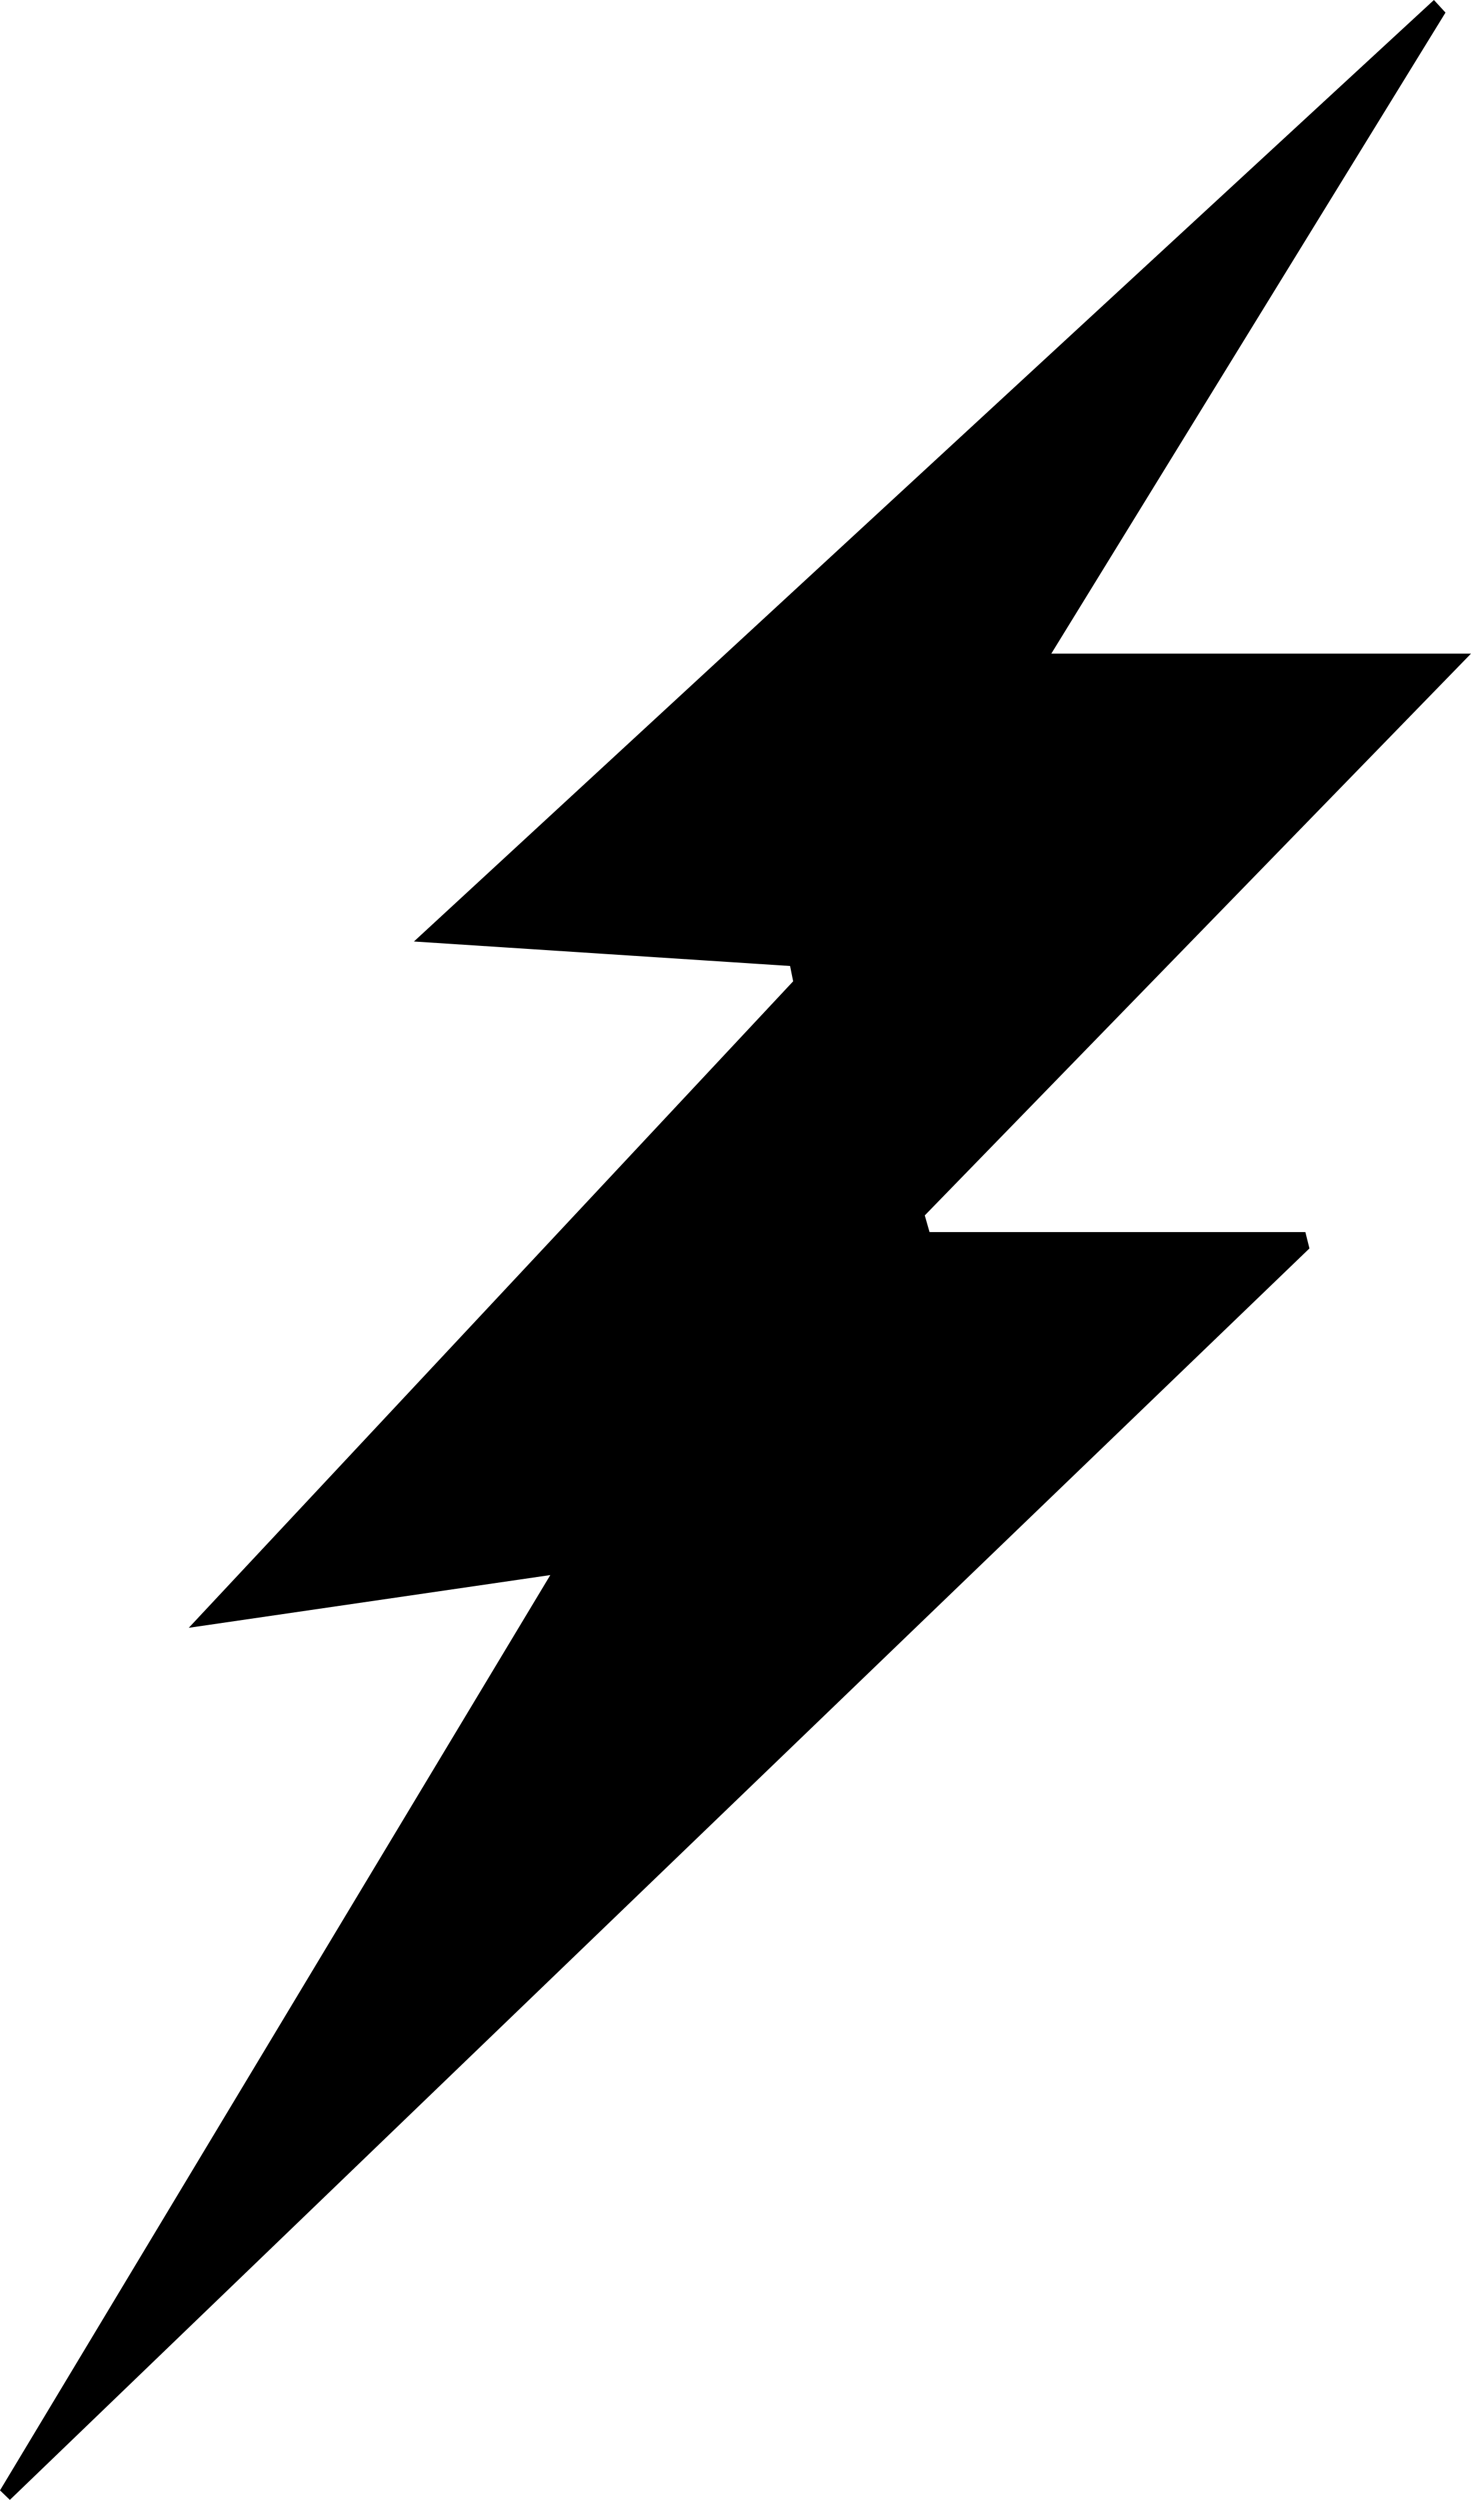 <svg xmlns="http://www.w3.org/2000/svg" viewBox="0 0 43.25 73.47"><title>Asset 28</title><g id="Layer_2" data-name="Layer 2"><g id="UI"><path d="M23.23,28.39l-11.06-.72L42.16,0l.34.37L30.91,19.21H43.25L27.19,35.72l.14.49H38.38l.12.48L.29,73.47,0,73.19l16.18-26.9L5.55,47.84l17.77-19Z"/></g></g></svg>